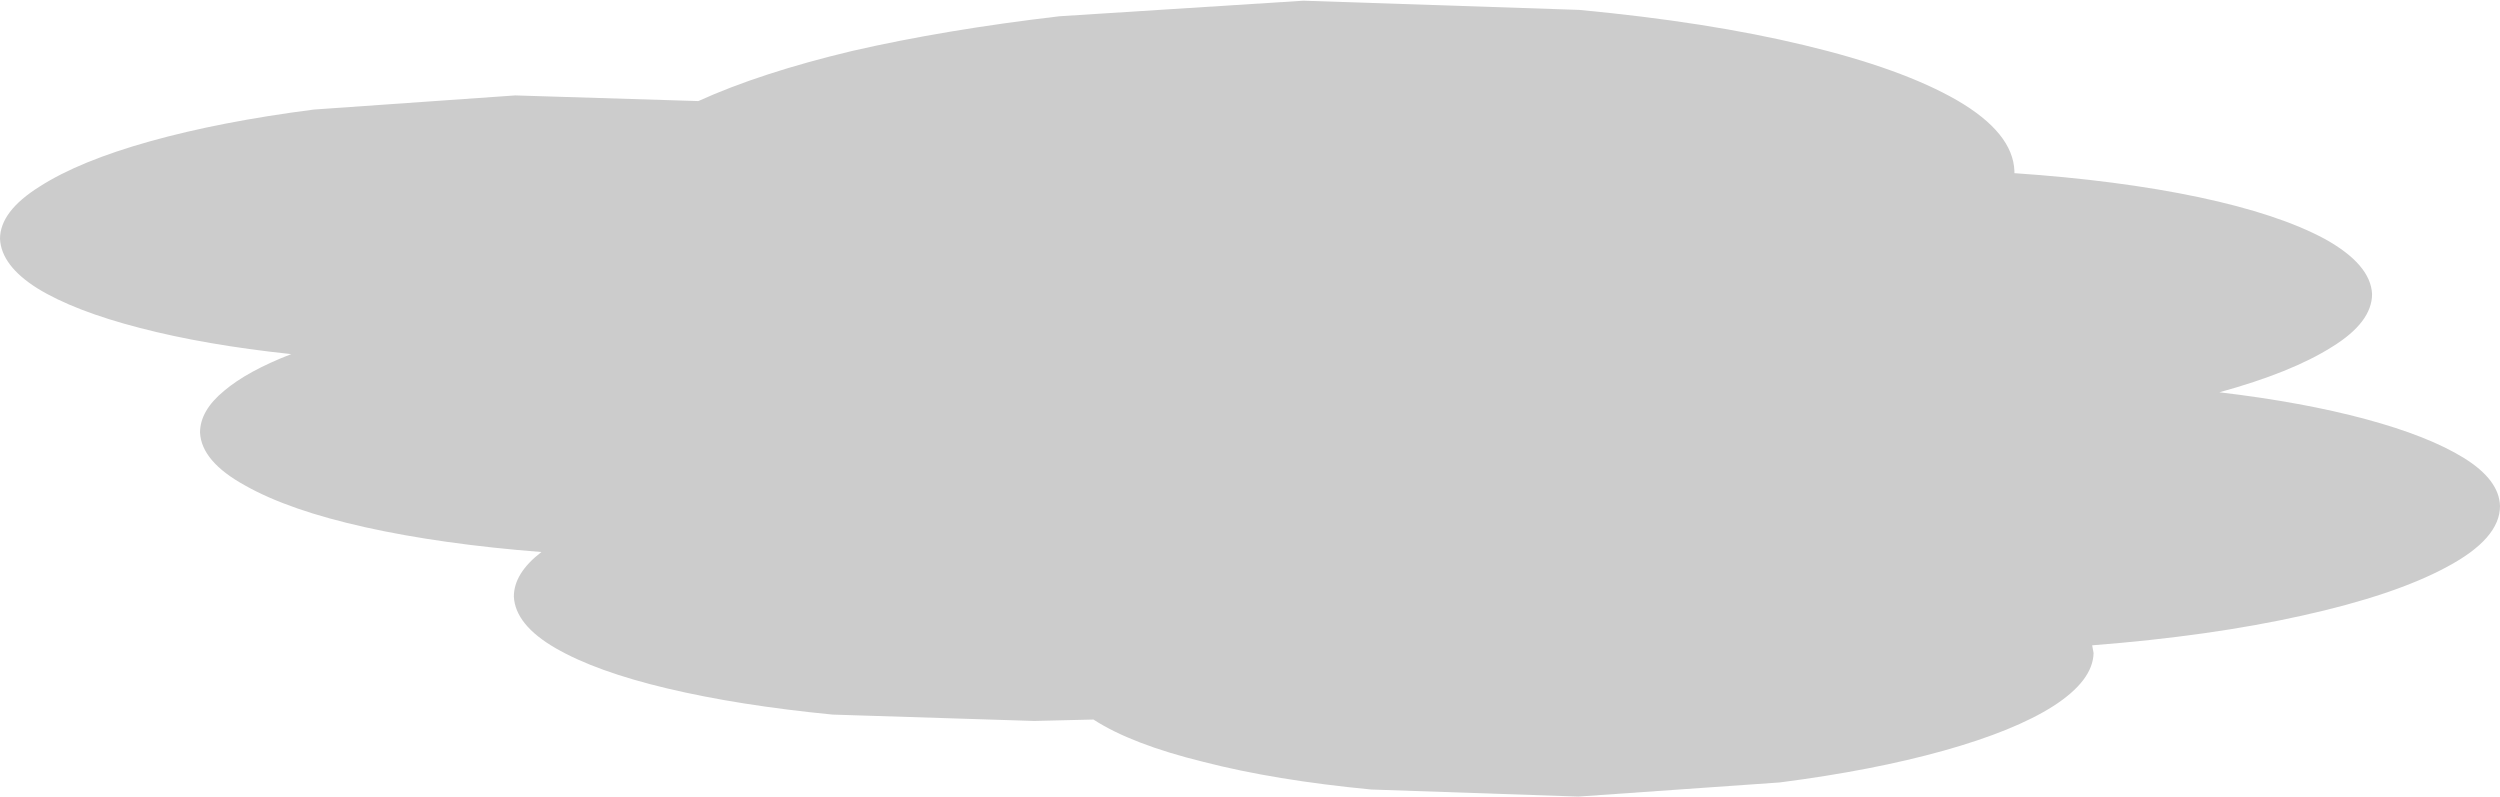 <?xml version="1.0" encoding="UTF-8" standalone="no"?>
<svg xmlns:xlink="http://www.w3.org/1999/xlink" height="56.4px" width="176.85px" xmlns="http://www.w3.org/2000/svg">
  <g transform="matrix(1.0, 0.0, 0.0, 1.0, -136.55, -160.35)">
    <path d="M173.0 167.1 L185.95 167.5 Q190.35 165.5 196.85 163.95 203.4 162.45 211.5 161.5 L228.75 160.4 248.25 161.05 Q257.35 161.9 264.2 163.55 271.1 165.2 275.0 167.45 278.95 169.75 279.05 172.45 L279.05 172.6 Q286.4 173.1 292.1 174.3 297.75 175.5 301.0 177.25 304.25 179.05 304.35 181.15 304.35 183.15 301.5 184.9 298.65 186.7 293.55 188.1 299.45 188.8 303.9 190.0 308.35 191.2 310.85 192.75 313.35 194.3 313.4 196.15 313.4 198.45 309.65 200.45 305.95 202.45 299.4 203.9 292.9 205.35 284.55 206.0 L284.65 206.55 Q284.6 208.5 281.8 210.3 279.05 212.05 274.05 213.45 269.05 214.85 262.45 215.7 L248.2 216.7 233.55 216.2 Q226.75 215.55 221.7 214.25 216.6 213.0 213.9 211.25 L209.7 211.35 195.45 210.9 Q188.8 210.25 183.75 209.05 178.7 207.85 175.85 206.2 173.0 204.55 172.9 202.55 172.9 200.9 174.85 199.4 167.8 198.85 162.4 197.65 157.0 196.45 153.9 194.7 150.8 193.0 150.7 190.95 150.7 189.4 152.4 188.0 154.05 186.6 157.15 185.4 151.05 184.75 146.45 183.55 141.8 182.35 139.2 180.75 136.65 179.15 136.55 177.25 136.55 175.3 139.35 173.55 142.15 171.75 147.15 170.35 152.15 168.95 158.75 168.1 L173.0 167.1" fill="#000000" fill-opacity="0.2" fill-rule="evenodd" stroke="none"/>
  </g>
</svg>
